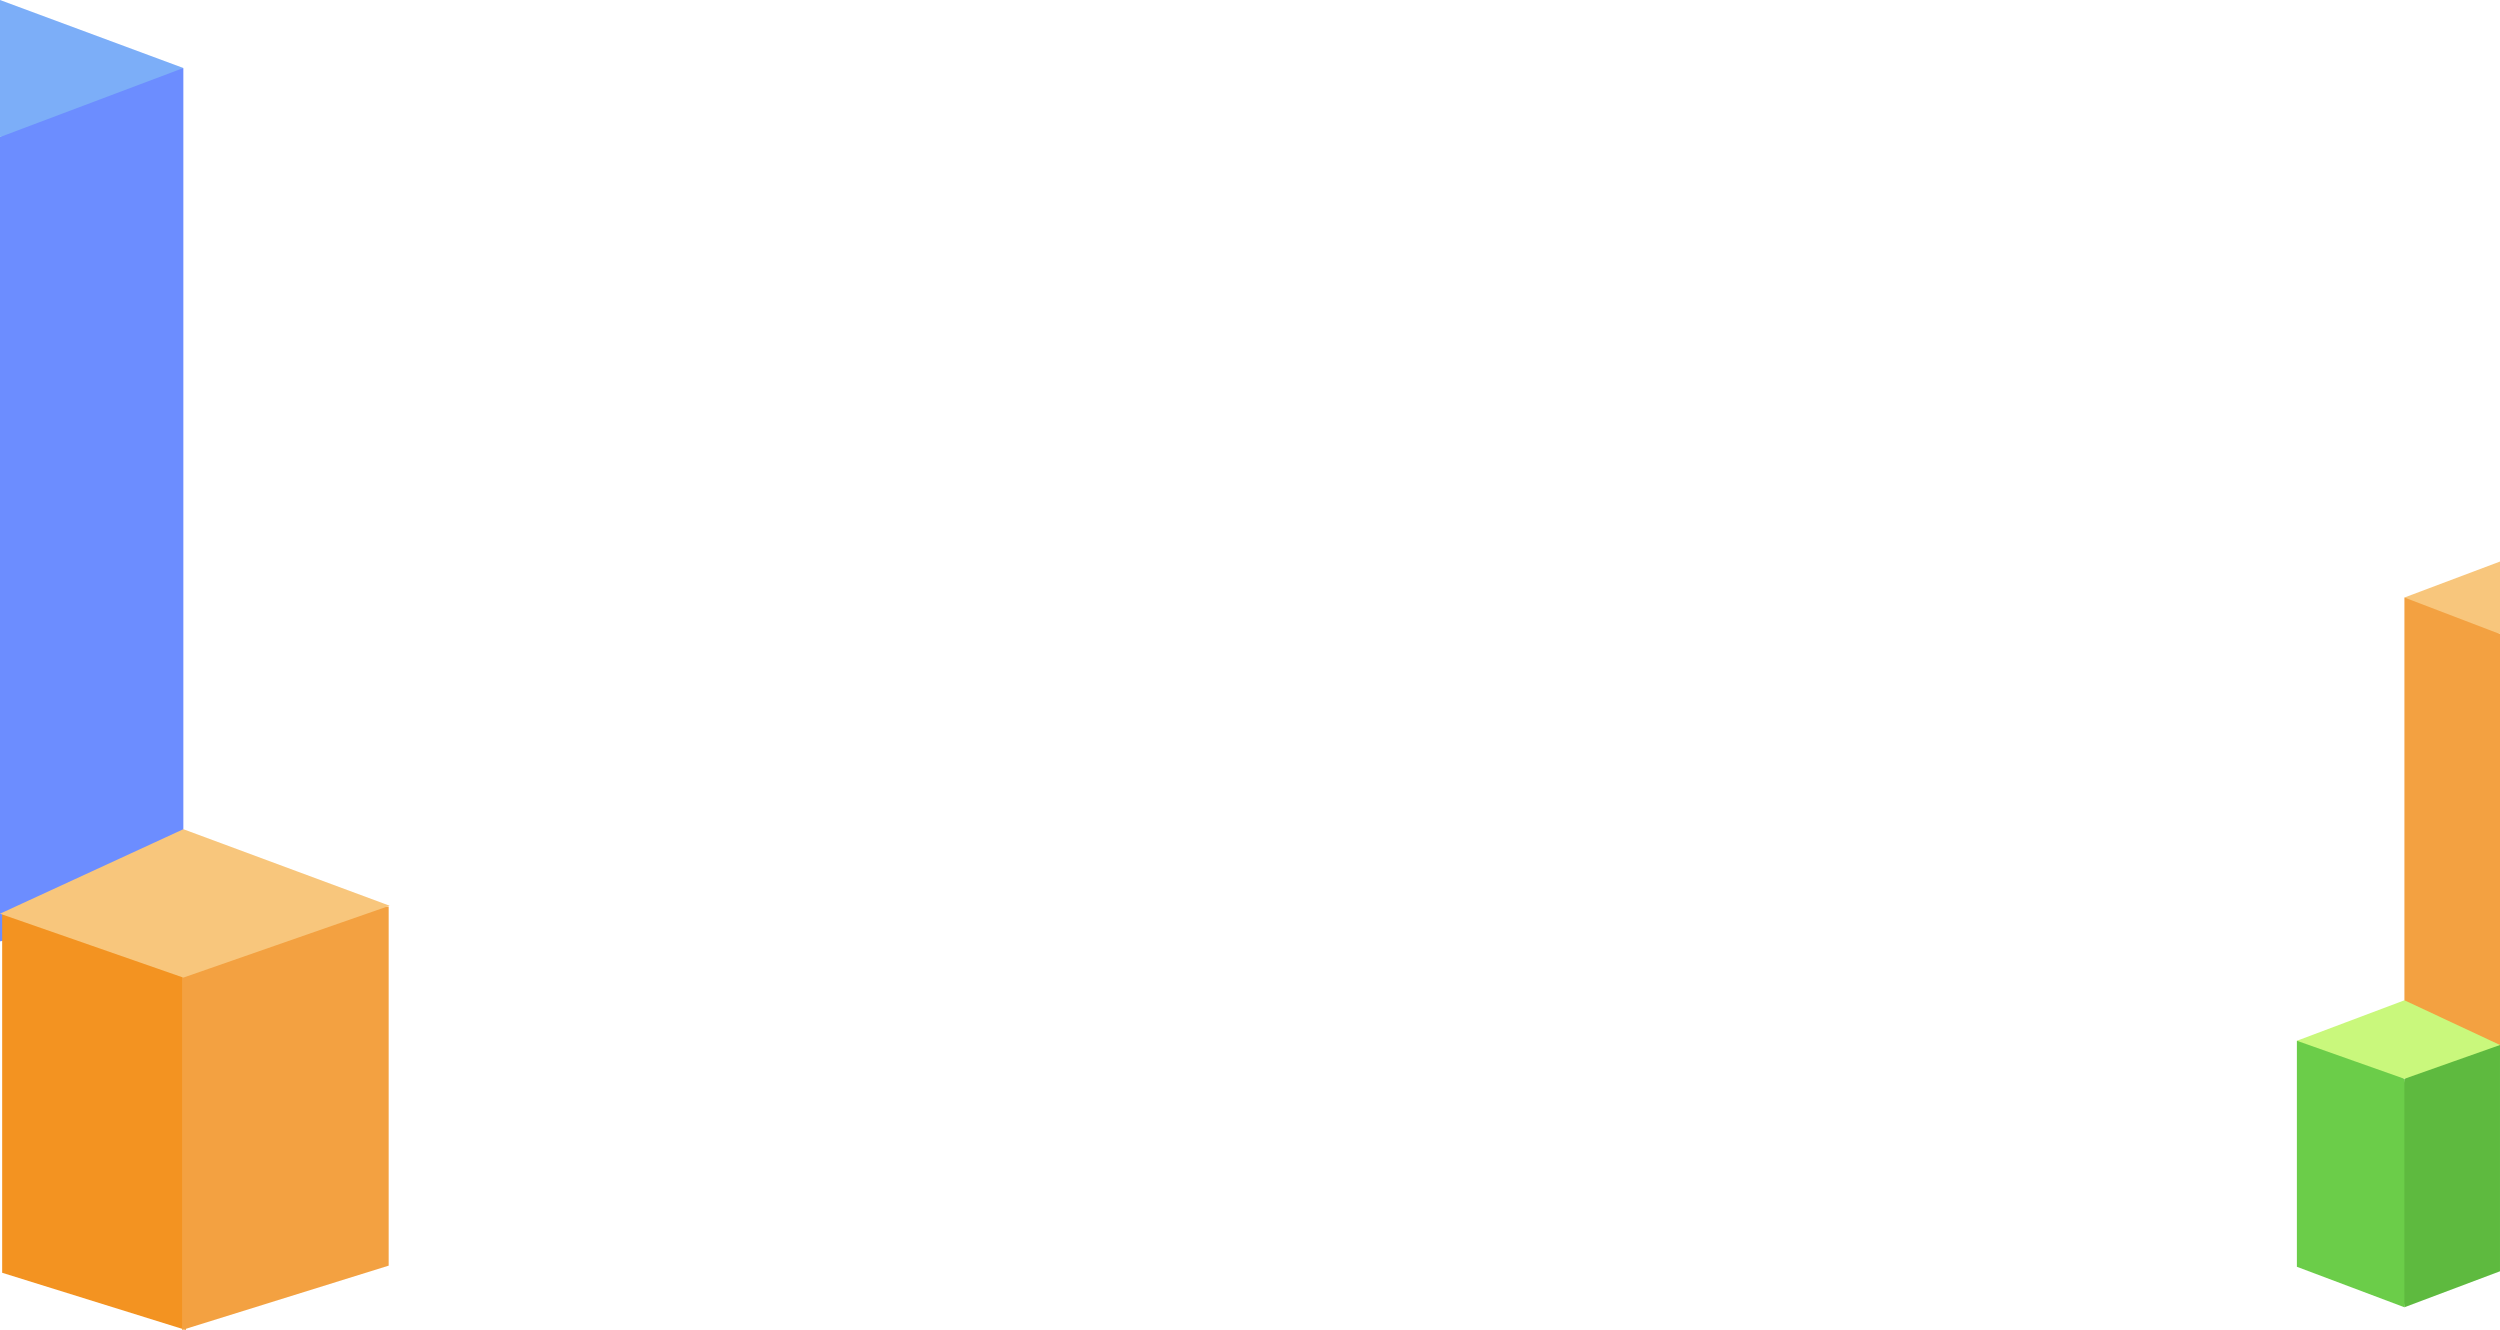 <svg width="374" height="199" viewBox="0 0 374 199" fill="none" xmlns="http://www.w3.org/2000/svg">
<path d="M-0.003 20.505V140.826L13.713 138.516L27.429 128.185C27.429 126.607 27.429 11.752 27.429 10.174L13.713 10.331L-0.003 20.505Z" fill="#6C8DFF"/>
<path d="M-0.003 0V20.505C3.312 19.256 24.092 11.431 27.429 10.174C24.111 8.943 3.337 1.239 -0.003 0Z" fill="#7CAEF8"/>
<path d="M27.794 144.642L31.228 171.802L27.794 198.964C24.471 197.929 3.668 191.449 0.323 190.407C0.323 187.42 0.323 139.589 0.323 136.602L14.059 137.226L27.794 144.642Z" fill="#F39321"/>
<path d="M58.146 135.612V189.34C47.083 192.785 37.937 195.633 27.241 198.964C27.241 195.945 27.241 147.673 27.241 144.654L42.693 136.617L58.146 135.612Z" fill="#F3A141"/>
<path fill-rule="evenodd" clip-rule="evenodd" d="M27.429 124.049L27.429 124.049C27.429 124.049 27.429 124.049 27.429 124.049L27.429 124.049V124.049C27.325 124.097 27.415 124.055 27.429 124.049V124.049C27.377 124.073 26.05 124.684 13.764 130.346C10.934 131.649 7.524 133.221 3.415 135.115C2.325 135.617 1.187 136.141 -0.003 136.69L13.713 141.469L27.429 146.249V146.249C27.429 146.249 27.429 146.249 27.429 146.249L27.429 146.249L27.429 146.249C31.191 144.938 54.536 136.803 58.289 135.495L27.429 124.049L27.429 124.049C27.43 124.048 27.43 124.048 27.43 124.048C27.43 124.048 27.43 124.048 27.429 124.049ZM27.429 124.049C27.429 124.049 27.429 124.049 27.429 124.049L27.429 124.049C27.429 124.049 27.429 124.049 27.429 124.049L27.429 124.049Z" fill="#F8C67C"/>
<path d="M374 94.856V158.52L366.851 157.298L359.701 151.832C359.701 150.996 359.701 90.224 359.701 89.389L366.851 89.472L374 94.856Z" fill="#F3A141"/>
<path d="M374 84.006V94.856C372.272 94.195 361.441 90.055 359.701 89.389C361.431 88.738 372.259 84.662 374 84.006Z" fill="#F8C67C"/>
<path d="M359.7 161.39L357.913 178.478L359.7 195.567C361.43 194.916 372.258 190.839 373.999 190.183C373.999 188.304 373.999 158.211 373.999 156.331L366.85 156.724L359.7 161.39Z" fill="#5EBA3F"/>
<path d="M343.614 155.699V189.511C349.372 191.679 354.133 193.471 359.7 195.567C359.7 193.667 359.7 163.289 359.7 161.39L351.657 156.331L343.614 155.699Z" fill="#6BCD49"/>
<path fill-rule="evenodd" clip-rule="evenodd" d="M359.7 149.643L359.7 149.643C359.707 149.646 359.755 149.668 359.7 149.643ZM359.7 149.643C359.7 149.643 359.7 149.643 359.7 149.643L359.7 149.643C359.724 149.654 360.405 149.972 366.823 152.975C368.297 153.664 370.073 154.495 372.213 155.496C372.782 155.762 373.377 156.04 373.999 156.331L366.85 158.86L359.7 161.39L359.7 161.389V161.39C357.74 160.696 345.57 156.391 343.614 155.699L359.7 149.643C359.7 149.643 359.7 149.643 359.7 149.643C359.7 149.643 359.7 149.643 359.7 149.643L359.7 149.643V149.643ZM359.7 149.643C359.7 149.643 359.7 149.643 359.7 149.643L359.7 149.643V149.643Z" fill="#C9F87C"/>
</svg>

